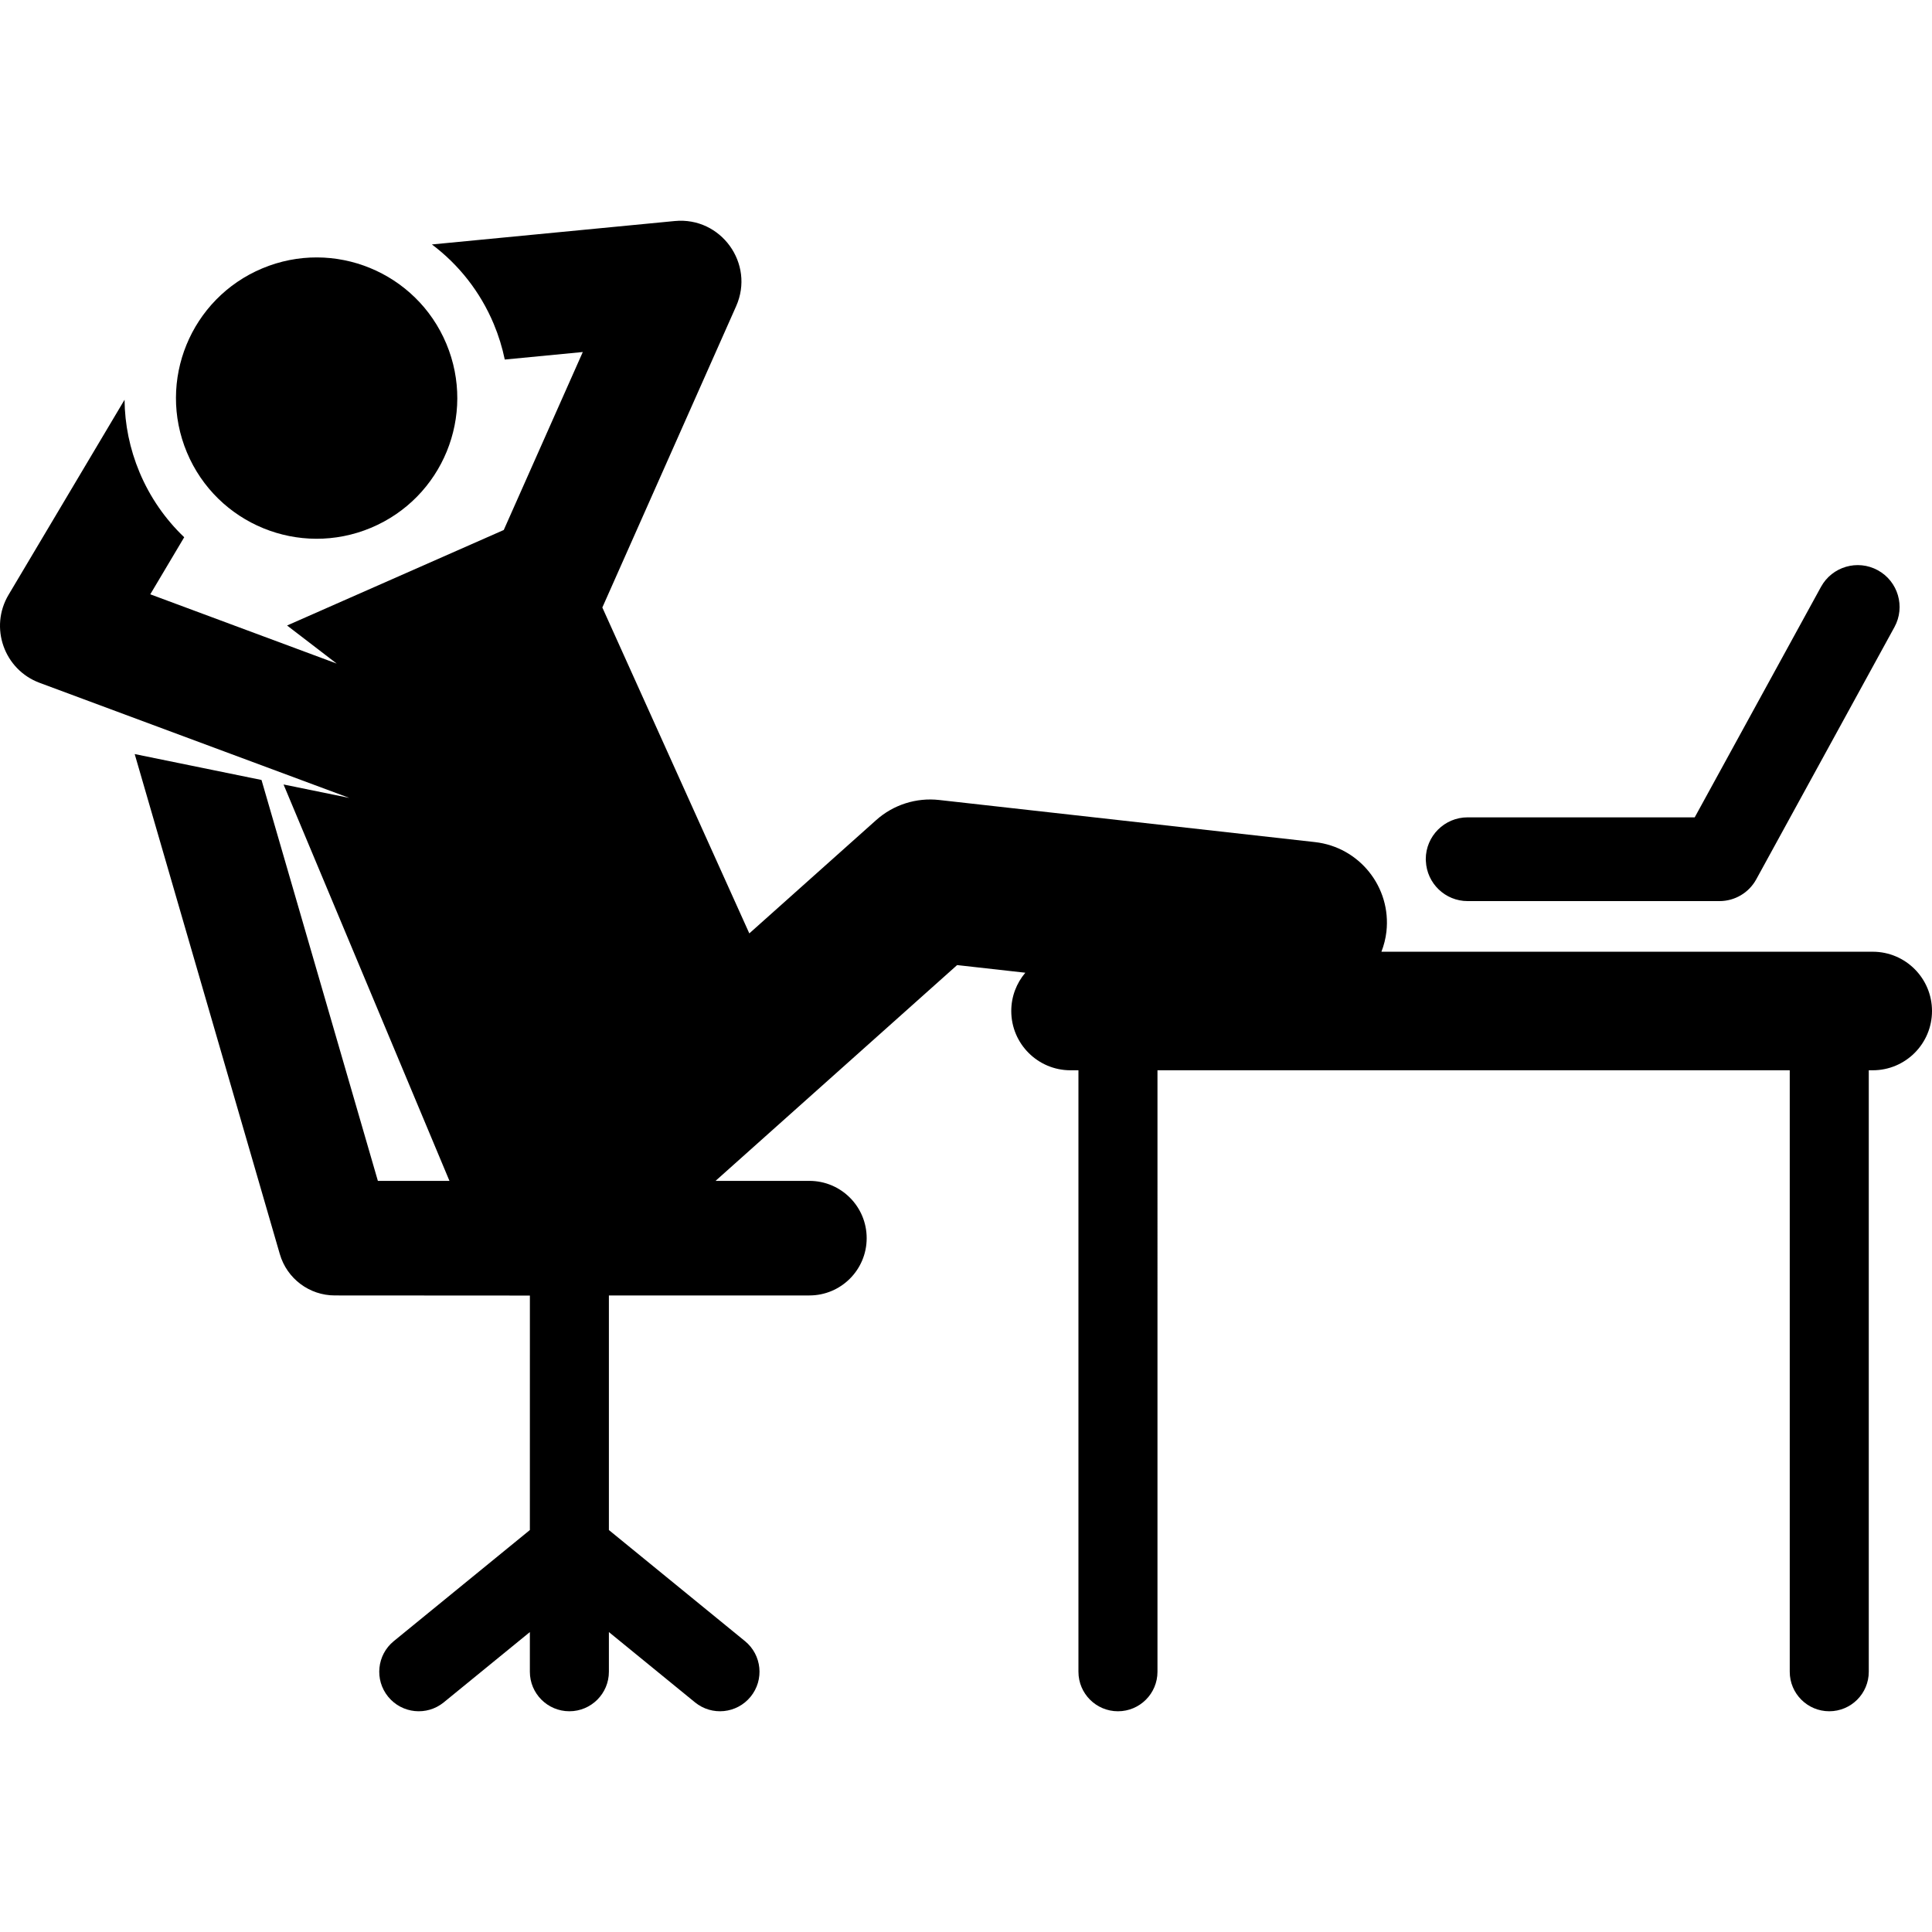<?xml version="1.0" encoding="UTF-8" standalone="no"?>
<!-- Generator: Adobe Illustrator 19.0.0, SVG Export Plug-In . SVG Version: 6.00 Build 0)  -->

<svg
   xmlns:dc="http://purl.org/dc/elements/1.1/"
   xmlns:cc="http://creativecommons.org/ns#"
   xmlns:rdf="http://www.w3.org/1999/02/22-rdf-syntax-ns#"
   xmlns:svg="http://www.w3.org/2000/svg"
   xmlns="http://www.w3.org/2000/svg"
   xmlns:sodipodi="http://sodipodi.sourceforge.net/DTD/sodipodi-0.dtd"
   xmlns:inkscape="http://www.inkscape.org/namespaces/inkscape"
   version="1.1"
   id="Layer_1"
   x="0px"
   y="0px"
   viewBox="0 0 511.995 511.995"
   style="enable-background:new 0 0 511.995 511.995;"
   xml:space="preserve"
   sodipodi:docname="icon-relaxing-desk.svg"
   inkscape:version="0.92.2 5c3e80d, 2017-08-06"><defs
     id="defs10091" /><sodipodi:namedview
     pagecolor="#ffffff"
     bordercolor="#666666"
     borderopacity="1"
     objecttolerance="10"
     gridtolerance="10"
     guidetolerance="10"
     inkscape:pageopacity="0"
     inkscape:pageshadow="2"
     inkscape:window-width="1280"
     inkscape:window-height="751"
     id="namedview10089"
     showgrid="false"
     inkscape:zoom="0.230471"
     inkscape:cx="413.21475"
     inkscape:cy="1.5605"
     inkscape:window-x="0"
     inkscape:window-y="0"
     inkscape:window-maximized="1"
     inkscape:current-layer="g10024" /><g
     id="g10026"><g
       id="g10024"><path
         d="M496.291,252.216H366.089c0.646-1.679,1.113-3.454,1.323-5.325c1.321-11.787-7.163-22.412-18.95-23.732l-99.572-11.156    c-6.069-0.682-12.142,1.257-16.697,5.325l-33.62,30.03l-38.949-86.367l35.459-79.849c4.996-11.251-4.001-23.746-16.266-22.568    l-64.362,6.208c7.086,5.32,12.809,12.509,16.393,21.073c1.288,3.076,2.258,6.231,2.92,9.426l20.677-1.994l-20.945,47.165    l-57.423,25.309l13.15,10.09l-49.403-18.357l8.992-15.122c-4.993-4.761-9.062-10.578-11.844-17.222    c-2.592-6.192-3.91-12.7-3.966-19.217L2.266,157.63c-5.13,8.63-1.192,19.826,8.234,23.328l82.074,30.498l-17.434-3.562    l43.968,105.046h-18.97L69.303,206.7l-33.609-6.867l38.462,132.518c1.883,6.488,7.825,10.951,14.58,10.951l51.688,0.031    l-0.006,62.139l-36.063,29.44c-4.481,3.658-5.147,10.254-1.49,14.735c3.657,4.481,10.254,5.148,14.735,1.49l22.818-18.627v10.514    c0,5.784,4.688,10.472,10.472,10.472c5.784,0,10.472-4.688,10.472-10.472V432.51l22.818,18.627    c4.484,3.659,11.08,2.987,14.735-1.49c3.658-4.481,2.991-11.077-1.49-14.735l-36.063-29.439v-62.17h53.134    c8.384,0,15.181-6.797,15.181-15.181s-6.797-15.181-15.181-15.181h-24.872l64.022-57.187l18.075,2.025    c-2.321,2.738-3.727,6.276-3.727,10.146c0,8.676,7.033,15.708,15.708,15.708h2.094v159.394c0,5.783,4.688,10.472,10.472,10.472    c5.784,0,10.472-4.688,10.472-10.472V283.632h167.556v159.394c0,5.783,4.688,10.472,10.472,10.472s10.472-4.688,10.472-10.472    V283.632h1.047c8.676,0,15.708-7.033,15.708-15.708C511.995,259.248,504.966,252.216,496.291,252.216z"
         id="path10022" /></g></g><g
     id="g10032"><g
       id="g10030"><path
         d="M118.289,91.109c-7.951-18.998-29.789-27.934-48.77-19.99c-18.988,7.948-27.937,29.782-19.989,48.77    c7.951,18.996,29.789,27.935,48.77,19.99C117.287,131.932,126.237,110.097,118.289,91.109z"
         id="path10028" /></g></g><g
     id="g10058" /><g
     id="g10060" /><g
     id="g10062" /><g
     id="g10064" /><g
     id="g10066" /><g
     id="g10068" /><g
     id="g10070" /><g
     id="g10072" /><g
     id="g10074" /><g
     id="g10076" /><g
     id="g10078" /><g
     id="g10080" /><g
     id="g10082" /><g
     id="g10084" /><g
     id="g10086" /><g
     id="g10678"
     transform="translate(564.225,538.334)"><g
       id="g10612"
       transform="translate(-454.078,-547.325)"><g
         id="g10610"><path
           id="path10608"
           d="m 387.493,160.116 c -5.375,-2.945 -12.118,-0.975 -15.065,4.4 l -33.463,61.078 c -6.261,0 -52.524,0 -60.176,0 -6.129,0 -11.097,4.968 -11.097,11.097 0,0.169 0.019,0.333 0.026,0.5 0.264,5.895 5.113,10.597 11.072,10.597 h 66.75 c 4.054,0 7.785,-2.211 9.732,-5.765 l 36.622,-66.843 c 2.944,-5.374 0.973,-12.119 -4.401,-15.064 z"
           inkscape:connector-curvature="0" /></g></g><g
       id="g10614" /><g
       id="g10616" /><g
       id="g10618" /><g
       id="g10620" /><g
       id="g10622" /><g
       id="g10624" /><g
       id="g10626" /><g
       id="g10628" /><g
       id="g10630" /><g
       id="g10632" /><g
       id="g10634" /><g
       id="g10636" /><g
       id="g10638" /><g
       id="g10640" /><g
       id="g10642" /></g></svg>